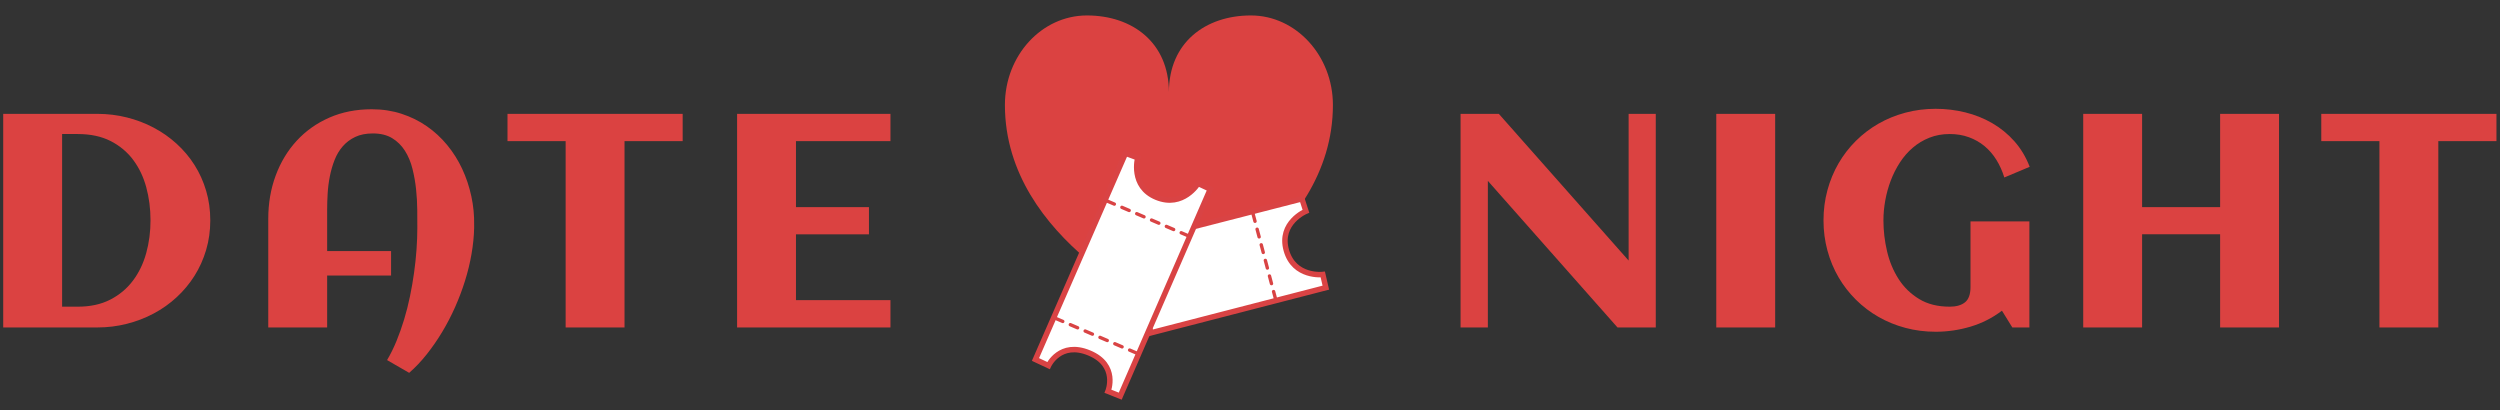 <?xml version="1.0" encoding="UTF-8" standalone="no" ?>
<!DOCTYPE svg PUBLIC "-//W3C//DTD SVG 1.1//EN" "http://www.w3.org/Graphics/SVG/1.1/DTD/svg11.dtd">
<svg xmlns="http://www.w3.org/2000/svg" xmlns:xlink="http://www.w3.org/1999/xlink" version="1.1" width="500" height="82" viewBox="0 0 500 82" xml:space="preserve">
<rect x="0" y="0" width="500" height="82" fill="#333333" stroke="none"/>
<desc>Created with Fabric.js 5.3.0</desc>
<defs>
</defs>
<g transform="matrix(0.82 0 0 0.837 233.782 32.932)" id="SyUMd3tN0eImJZ1awYiUT"  >
<path style="stroke: none; stroke-width: 1; stroke-dasharray: none; stroke-linecap: butt; stroke-dashoffset: 0; stroke-linejoin: miter; stroke-miterlimit: 4; fill: rgb(219,66,65); fill-rule: nonzero; opacity: 1;" vector-effect="non-scaling-stroke"  transform=" translate(-40, -39.999)" d="M 60 4.346 C 71 4.346 80 13.973 80 25.738 C 80 58.45 40 74.762 40 75.653 L 40 75.653 C 40 74.763 0 58.54 0 25.738 C 0 13.884 9 4.346 20 4.346 C 31.1 4.346 40 10.835 40 22.689 C 40 10.835 48.9 4.346 60 4.346 z" stroke-linecap="round" />
</g>
<g transform="matrix(0.675 0.864 -0.864 0.675 240.929 54.291)" id="xcfh4jizfUkxvMdC4TS89"  >
<g style="" vector-effect="non-scaling-stroke"   >
		<g transform="matrix(1 0 0 1 0 0)" id="BelJy41HnA4KRk18sOuIL"  >
<path style="stroke: rgb(217,67,68); stroke-width: 1; stroke-dasharray: none; stroke-linecap: butt; stroke-dashoffset: 0; stroke-linejoin: miter; stroke-miterlimit: 4; fill: rgb(255,255,255); fill-rule: nonzero; opacity: 1;" vector-effect="non-scaling-stroke"  transform=" translate(0, -0)" d="M 0.483 -22.14 L -1.903 -16.678 L -15.936 15.453 L -13.559 16.568 C -13.559 16.568 -11.478 12.036 -6.129 14.264 C -0.78 16.493 -2.712 21.248 -2.712 21.248 L -0.483 22.14 L 15.936 -15.602 L 13.707 -16.642 C 13.707 -16.642 10.958 -12.129 6.129 -14.116 C 1.3 -16.103 2.712 -21.322 2.712 -21.322 z" stroke-linecap="round" />
</g>
		<g transform="matrix(0.084 0.036 -0.038 0.088 -4.862 11.127)" id="reyximZFaMlHqpITdl0Tp"  >
<path style="stroke: none; stroke-width: 1; stroke-dasharray: none; stroke-linecap: butt; stroke-dashoffset: 0; stroke-linejoin: miter; stroke-miterlimit: 4; fill: rgb(217,67,68); fill-rule: nonzero; opacity: 1;" vector-effect="non-scaling-stroke"  transform=" translate(0, 0)" d="M 91.705 -0.003 C 91.705 1.784 90.269 3.216 88.488 3.216 L 72.396 3.216 C 70.619 3.216 69.183 1.782 69.183 -0.002 C 69.183 -1.779 70.62 -3.216 72.396 -3.216 L 88.488 -3.216 C 90.269 -3.216 91.705 -1.779 91.705 -0.002 z M 56.312 -3.216 L 40.22 -3.216 C 38.443 -3.216 37.007 -1.779 37.007 -0.002 C 37.007 1.784 38.444 3.216 40.22 3.216 L 56.312 3.216 C 58.092 3.216 59.528 1.782 59.528 -0.002 C 59.529 -1.779 58.092 -3.216 56.312 -3.216 z M -40.22 -3.216 L -56.308 -3.216 C -58.084 -3.216 -59.528 -1.779 -59.528 -0.002 C -59.528 1.784 -58.084 3.216 -56.308 3.216 L -40.22 3.216 C -38.443 3.216 -37.003 1.782 -37.003 -0.002 C -37.003 -1.779 -38.443 -3.216 -40.22 -3.216 z M -72.397 -3.216 L -88.488 -3.216 C -90.259 -3.216 -91.705 -1.779 -91.705 -0.002 C -91.705 1.784 -90.26 3.216 -88.488 3.216 L -72.397 3.216 C -70.618 3.216 -69.183 1.782 -69.183 -0.002 C -69.183 -1.779 -70.618 -3.216 -72.397 -3.216 z M 24.132 -3.216 L 8.045 -3.216 C 6.267 -3.216 4.828 -1.779 4.828 -0.002 C 4.828 1.784 6.266 3.216 8.045 3.216 L 24.132 3.216 C 25.913 3.216 27.353 1.782 27.353 -0.002 C 27.353 -1.779 25.913 -3.216 24.132 -3.216 z M -8.044 -3.216 L -24.133 -3.216 C -25.91 -3.216 -27.353 -1.779 -27.353 -0.002 C -27.353 1.784 -25.911 3.216 -24.133 3.216 L -8.045 3.216 C -6.268 3.216 -4.825 1.782 -4.825 -0.002 C -4.824 -1.779 -6.267 -3.216 -8.044 -3.216 z" stroke-linecap="round" />
</g>
		<g transform="matrix(0.084 0.036 -0.038 0.088 4.539 -10.263)" id="gk6KeFzTugGC6wyuisB0e"  >
<path style="stroke: none; stroke-width: 1; stroke-dasharray: none; stroke-linecap: butt; stroke-dashoffset: 0; stroke-linejoin: miter; stroke-miterlimit: 4; fill: rgb(217,67,68); fill-rule: nonzero; opacity: 1;" vector-effect="non-scaling-stroke"  transform=" translate(0, 0)" d="M 91.705 -0.003 C 91.705 1.784 90.269 3.216 88.488 3.216 L 72.396 3.216 C 70.619 3.216 69.183 1.782 69.183 -0.002 C 69.183 -1.779 70.62 -3.216 72.396 -3.216 L 88.488 -3.216 C 90.269 -3.216 91.705 -1.779 91.705 -0.002 z M 56.312 -3.216 L 40.22 -3.216 C 38.443 -3.216 37.007 -1.779 37.007 -0.002 C 37.007 1.784 38.444 3.216 40.22 3.216 L 56.312 3.216 C 58.092 3.216 59.528 1.782 59.528 -0.002 C 59.529 -1.779 58.092 -3.216 56.312 -3.216 z M -40.22 -3.216 L -56.308 -3.216 C -58.084 -3.216 -59.528 -1.779 -59.528 -0.002 C -59.528 1.784 -58.084 3.216 -56.308 3.216 L -40.22 3.216 C -38.443 3.216 -37.003 1.782 -37.003 -0.002 C -37.003 -1.779 -38.443 -3.216 -40.22 -3.216 z M -72.397 -3.216 L -88.488 -3.216 C -90.259 -3.216 -91.705 -1.779 -91.705 -0.002 C -91.705 1.784 -90.26 3.216 -88.488 3.216 L -72.397 3.216 C -70.618 3.216 -69.183 1.782 -69.183 -0.002 C -69.183 -1.779 -70.618 -3.216 -72.397 -3.216 z M 24.132 -3.216 L 8.045 -3.216 C 6.267 -3.216 4.828 -1.779 4.828 -0.002 C 4.828 1.784 6.266 3.216 8.045 3.216 L 24.132 3.216 C 25.913 3.216 27.353 1.782 27.353 -0.002 C 27.353 -1.779 25.913 -3.216 24.132 -3.216 z M -8.044 -3.216 L -24.133 -3.216 C -25.91 -3.216 -27.353 -1.779 -27.353 -0.002 C -27.353 1.784 -25.911 3.216 -24.133 3.216 L -8.045 3.216 C -6.268 3.216 -4.825 1.782 -4.825 -0.002 C -4.824 -1.779 -6.267 -3.216 -8.044 -3.216 z" stroke-linecap="round" />
</g>
</g>
</g>
<g transform="matrix(1.097 0 0 1.097 224.575 54.945)" id="-FjIMVeYi9x6PuIXJ14Tf"  >
<g style="" vector-effect="non-scaling-stroke"   >
		<g transform="matrix(1 0 0 1 0 0)" id="BSQcbKTQLEAUe2dkxMZ6h"  >
<path style="stroke: rgb(217,67,68); stroke-width: 1; stroke-dasharray: none; stroke-linecap: butt; stroke-dashoffset: 0; stroke-linejoin: miter; stroke-miterlimit: 4; fill: rgb(255,255,255); fill-rule: nonzero; opacity: 1;" vector-effect="non-scaling-stroke"  transform=" translate(0, -0)" d="M 0.483 -22.14 L -1.903 -16.678 L -15.936 15.453 L -13.559 16.568 C -13.559 16.568 -11.478 12.036 -6.129 14.264 C -0.78 16.493 -2.712 21.248 -2.712 21.248 L -0.483 22.14 L 15.936 -15.602 L 13.707 -16.642 C 13.707 -16.642 10.958 -12.129 6.129 -14.116 C 1.3 -16.103 2.712 -21.322 2.712 -21.322 z" stroke-linecap="round" />
</g>
		<g transform="matrix(0.084 0.036 -0.038 0.088 -4.862 11.127)" id="RJYTT1LyRpaTxf4UQVsRa"  >
<path style="stroke: none; stroke-width: 1; stroke-dasharray: none; stroke-linecap: butt; stroke-dashoffset: 0; stroke-linejoin: miter; stroke-miterlimit: 4; fill: rgb(217,67,68); fill-rule: nonzero; opacity: 1;" vector-effect="non-scaling-stroke"  transform=" translate(0, 0)" d="M 91.705 -0.003 C 91.705 1.784 90.269 3.216 88.488 3.216 L 72.396 3.216 C 70.619 3.216 69.183 1.782 69.183 -0.002 C 69.183 -1.779 70.62 -3.216 72.396 -3.216 L 88.488 -3.216 C 90.269 -3.216 91.705 -1.779 91.705 -0.002 z M 56.312 -3.216 L 40.22 -3.216 C 38.443 -3.216 37.007 -1.779 37.007 -0.002 C 37.007 1.784 38.444 3.216 40.22 3.216 L 56.312 3.216 C 58.092 3.216 59.528 1.782 59.528 -0.002 C 59.529 -1.779 58.092 -3.216 56.312 -3.216 z M -40.22 -3.216 L -56.308 -3.216 C -58.084 -3.216 -59.528 -1.779 -59.528 -0.002 C -59.528 1.784 -58.084 3.216 -56.308 3.216 L -40.22 3.216 C -38.443 3.216 -37.003 1.782 -37.003 -0.002 C -37.003 -1.779 -38.443 -3.216 -40.22 -3.216 z M -72.397 -3.216 L -88.488 -3.216 C -90.259 -3.216 -91.705 -1.779 -91.705 -0.002 C -91.705 1.784 -90.26 3.216 -88.488 3.216 L -72.397 3.216 C -70.618 3.216 -69.183 1.782 -69.183 -0.002 C -69.183 -1.779 -70.618 -3.216 -72.397 -3.216 z M 24.132 -3.216 L 8.045 -3.216 C 6.267 -3.216 4.828 -1.779 4.828 -0.002 C 4.828 1.784 6.266 3.216 8.045 3.216 L 24.132 3.216 C 25.913 3.216 27.353 1.782 27.353 -0.002 C 27.353 -1.779 25.913 -3.216 24.132 -3.216 z M -8.044 -3.216 L -24.133 -3.216 C -25.91 -3.216 -27.353 -1.779 -27.353 -0.002 C -27.353 1.784 -25.911 3.216 -24.133 3.216 L -8.045 3.216 C -6.268 3.216 -4.825 1.782 -4.825 -0.002 C -4.824 -1.779 -6.267 -3.216 -8.044 -3.216 z" stroke-linecap="round" />
</g>
		<g transform="matrix(0.084 0.036 -0.038 0.088 4.539 -10.263)" id="N-L6lavIDWWuE5-iyxvmD"  >
<path style="stroke: none; stroke-width: 1; stroke-dasharray: none; stroke-linecap: butt; stroke-dashoffset: 0; stroke-linejoin: miter; stroke-miterlimit: 4; fill: rgb(217,67,68); fill-rule: nonzero; opacity: 1;" vector-effect="non-scaling-stroke"  transform=" translate(0, 0)" d="M 91.705 -0.003 C 91.705 1.784 90.269 3.216 88.488 3.216 L 72.396 3.216 C 70.619 3.216 69.183 1.782 69.183 -0.002 C 69.183 -1.779 70.62 -3.216 72.396 -3.216 L 88.488 -3.216 C 90.269 -3.216 91.705 -1.779 91.705 -0.002 z M 56.312 -3.216 L 40.22 -3.216 C 38.443 -3.216 37.007 -1.779 37.007 -0.002 C 37.007 1.784 38.444 3.216 40.22 3.216 L 56.312 3.216 C 58.092 3.216 59.528 1.782 59.528 -0.002 C 59.529 -1.779 58.092 -3.216 56.312 -3.216 z M -40.22 -3.216 L -56.308 -3.216 C -58.084 -3.216 -59.528 -1.779 -59.528 -0.002 C -59.528 1.784 -58.084 3.216 -56.308 3.216 L -40.22 3.216 C -38.443 3.216 -37.003 1.782 -37.003 -0.002 C -37.003 -1.779 -38.443 -3.216 -40.22 -3.216 z M -72.397 -3.216 L -88.488 -3.216 C -90.259 -3.216 -91.705 -1.779 -91.705 -0.002 C -91.705 1.784 -90.26 3.216 -88.488 3.216 L -72.397 3.216 C -70.618 3.216 -69.183 1.782 -69.183 -0.002 C -69.183 -1.779 -70.618 -3.216 -72.397 -3.216 z M 24.132 -3.216 L 8.045 -3.216 C 6.267 -3.216 4.828 -1.779 4.828 -0.002 C 4.828 1.784 6.266 3.216 8.045 3.216 L 24.132 3.216 C 25.913 3.216 27.353 1.782 27.353 -0.002 C 27.353 -1.779 25.913 -3.216 24.132 -3.216 z M -8.044 -3.216 L -24.133 -3.216 C -25.91 -3.216 -27.353 -1.779 -27.353 -0.002 C -27.353 1.784 -25.911 3.216 -24.133 3.216 L -8.045 3.216 C -6.268 3.216 -4.825 1.782 -4.825 -0.002 C -4.824 -1.779 -6.267 -3.216 -8.044 -3.216 z" stroke-linecap="round" />
</g>
</g>
</g>
<g transform="matrix(0.996 0 0 0.996 89.367 48.21)" id="1TQOURgdYqHJD468nxsvu"  >
<path style="stroke: none; stroke-width: 1; stroke-dasharray: none; stroke-linecap: butt; stroke-dashoffset: 0; stroke-linejoin: miter; stroke-miterlimit: 4; fill: rgb(219,66,65); fill-rule: nonzero; opacity: 1;" vector-effect="non-scaling-stroke"  transform=" translate(-89.341, -45.825)" d="M 41.841 41.67 L 41.841 41.67 Q 41.841 44.798 41.007 47.612 Q 40.173 50.427 38.669 52.81 Q 37.165 55.193 35.08 57.114 Q 32.995 59.035 30.478 60.375 Q 27.961 61.716 25.087 62.445 Q 22.213 63.175 19.175 63.175 L 19.175 63.175 L 0.261 63.175 L 0.261 20.285 L 19.175 20.285 Q 22.213 20.285 25.072 20.999 Q 27.931 21.714 30.448 23.04 Q 32.965 24.365 35.065 26.271 Q 37.165 28.178 38.669 30.546 Q 40.173 32.913 41.007 35.728 Q 41.841 38.543 41.841 41.67 Z M 29.838 41.67 L 29.838 41.67 Q 29.838 38.185 28.989 35.043 Q 28.14 31.901 26.353 29.518 Q 24.566 27.135 21.811 25.735 Q 19.055 24.335 15.213 24.335 L 15.213 24.335 L 12.086 24.335 L 12.086 59.005 L 15.213 59.005 Q 18.996 59.005 21.751 57.59 Q 24.506 56.176 26.308 53.778 Q 28.11 51.38 28.974 48.253 Q 29.838 45.125 29.838 41.67 Z M 94.824 42.653 L 94.824 42.653 L 94.824 43.219 Q 94.765 45.721 94.303 48.402 Q 93.841 51.082 93.007 53.763 Q 92.173 56.444 91.012 59.065 Q 89.85 61.686 88.405 64.084 Q 86.961 66.481 85.293 68.581 Q 83.625 70.681 81.778 72.289 L 81.778 72.289 L 77.34 69.728 Q 78.383 67.971 79.232 65.901 Q 80.08 63.83 80.766 61.567 Q 81.451 59.303 81.942 56.92 Q 82.433 54.537 82.761 52.184 Q 83.089 49.831 83.253 47.553 Q 83.416 45.274 83.416 43.219 L 83.416 43.219 Q 83.416 41.611 83.401 39.57 Q 83.387 37.53 83.163 35.415 Q 82.94 33.301 82.433 31.29 Q 81.927 29.28 80.929 27.701 Q 79.932 26.122 78.368 25.169 Q 76.804 24.216 74.481 24.216 L 74.481 24.216 Q 72.426 24.216 70.951 24.916 Q 69.477 25.616 68.449 26.793 Q 67.422 27.969 66.811 29.518 Q 66.201 31.067 65.858 32.779 Q 65.516 34.492 65.411 36.234 Q 65.307 37.977 65.307 39.526 L 65.307 39.526 L 65.307 47.836 L 78.144 47.836 L 78.144 52.75 L 65.307 52.75 L 65.307 63.175 L 53.482 63.175 L 53.482 41.372 Q 53.482 36.696 54.972 32.675 Q 56.461 28.654 59.186 25.691 Q 61.912 22.727 65.739 21.044 Q 69.566 19.361 74.272 19.361 L 74.272 19.361 Q 77.459 19.361 80.244 20.27 Q 83.029 21.178 85.323 22.772 Q 87.616 24.365 89.418 26.554 Q 91.22 28.744 92.426 31.335 Q 93.633 33.926 94.258 36.815 Q 94.884 39.704 94.824 42.653 Z M 125.021 25.765 L 125.021 63.175 L 113.197 63.175 L 113.197 25.765 L 101.521 25.765 L 101.521 20.285 L 136.697 20.285 L 136.697 25.765 L 125.021 25.765 Z M 178.422 57.695 L 178.422 63.175 L 147.624 63.175 L 147.624 20.285 L 178.422 20.285 L 178.422 25.765 L 159.448 25.765 L 159.448 39.019 L 174.103 39.019 L 174.103 44.47 L 159.448 44.47 L 159.448 57.695 L 178.422 57.695 Z" stroke-linecap="round" />
</g>
<g transform="matrix(0.996 0 0 0.996 395.702 44.056)" id="hlntkeYXNlI9FTYMO9oMh"  >
<path style="stroke: none; stroke-width: 1; stroke-dasharray: none; stroke-linecap: butt; stroke-dashoffset: 0; stroke-linejoin: miter; stroke-miterlimit: 4; fill: rgb(219,66,65); fill-rule: nonzero; opacity: 1;" vector-effect="non-scaling-stroke"  transform=" translate(-396.805, -41.656)" d="M 298.281 33.747 L 298.281 63.175 L 292.8 63.175 L 292.8 20.285 L 300.485 20.285 L 326.547 49.742 L 326.547 20.285 L 331.998 20.285 L 331.998 63.175 L 324.313 63.175 L 298.281 33.747 Z M 355.972 20.285 L 355.972 63.175 L 344.148 63.175 L 344.148 20.285 L 355.972 20.285 Z M 407.081 30.918 L 407.081 30.918 L 401.988 33.062 Q 401.392 31.126 400.395 29.518 Q 399.397 27.91 398.012 26.763 Q 396.627 25.616 394.869 24.976 Q 393.112 24.335 391.027 24.335 L 391.027 24.335 Q 388.793 24.335 386.932 25.08 Q 385.07 25.825 383.596 27.09 Q 382.121 28.356 381.019 30.054 Q 379.917 31.752 379.187 33.673 Q 378.458 35.594 378.085 37.649 Q 377.713 39.704 377.713 41.67 L 377.713 41.67 Q 377.713 44.798 378.443 47.895 Q 379.173 50.993 380.766 53.465 Q 382.36 55.937 384.891 57.471 Q 387.423 59.005 391.027 59.005 L 391.027 59.005 Q 392.993 59.005 394.095 58.127 Q 395.197 57.248 395.197 55.044 L 395.197 55.044 L 395.197 41.879 L 407.022 41.879 L 407.022 63.175 L 403.596 63.175 L 401.511 59.809 Q 398.652 61.984 395.212 63.011 Q 391.772 64.039 388.197 64.039 L 388.197 64.039 Q 385.04 64.039 382.136 63.265 Q 379.232 62.49 376.73 61.06 Q 374.228 59.631 372.188 57.605 Q 370.148 55.58 368.703 53.108 Q 367.259 50.636 366.469 47.732 Q 365.68 44.828 365.68 41.67 L 365.68 41.67 Q 365.68 38.513 366.469 35.609 Q 367.259 32.705 368.703 30.218 Q 370.148 27.731 372.188 25.705 Q 374.228 23.68 376.73 22.25 Q 379.232 20.821 382.136 20.046 Q 385.04 19.272 388.197 19.272 L 388.197 19.272 Q 391.236 19.272 394.14 19.987 Q 397.044 20.702 399.546 22.146 Q 402.048 23.591 403.999 25.78 Q 405.949 27.969 407.081 30.918 Z M 429.656 44.47 L 429.656 63.175 L 417.831 63.175 L 417.831 20.285 L 429.656 20.285 L 429.656 39.019 L 445.323 39.019 L 445.323 20.285 L 457.148 20.285 L 457.148 63.175 L 445.323 63.175 L 445.323 44.47 L 429.656 44.47 Z M 489.135 25.765 L 489.135 63.175 L 477.31 63.175 L 477.31 25.765 L 465.634 25.765 L 465.634 20.285 L 500.81 20.285 L 500.81 25.765 L 489.135 25.765 Z" stroke-linecap="round" />
</g>
</svg>
